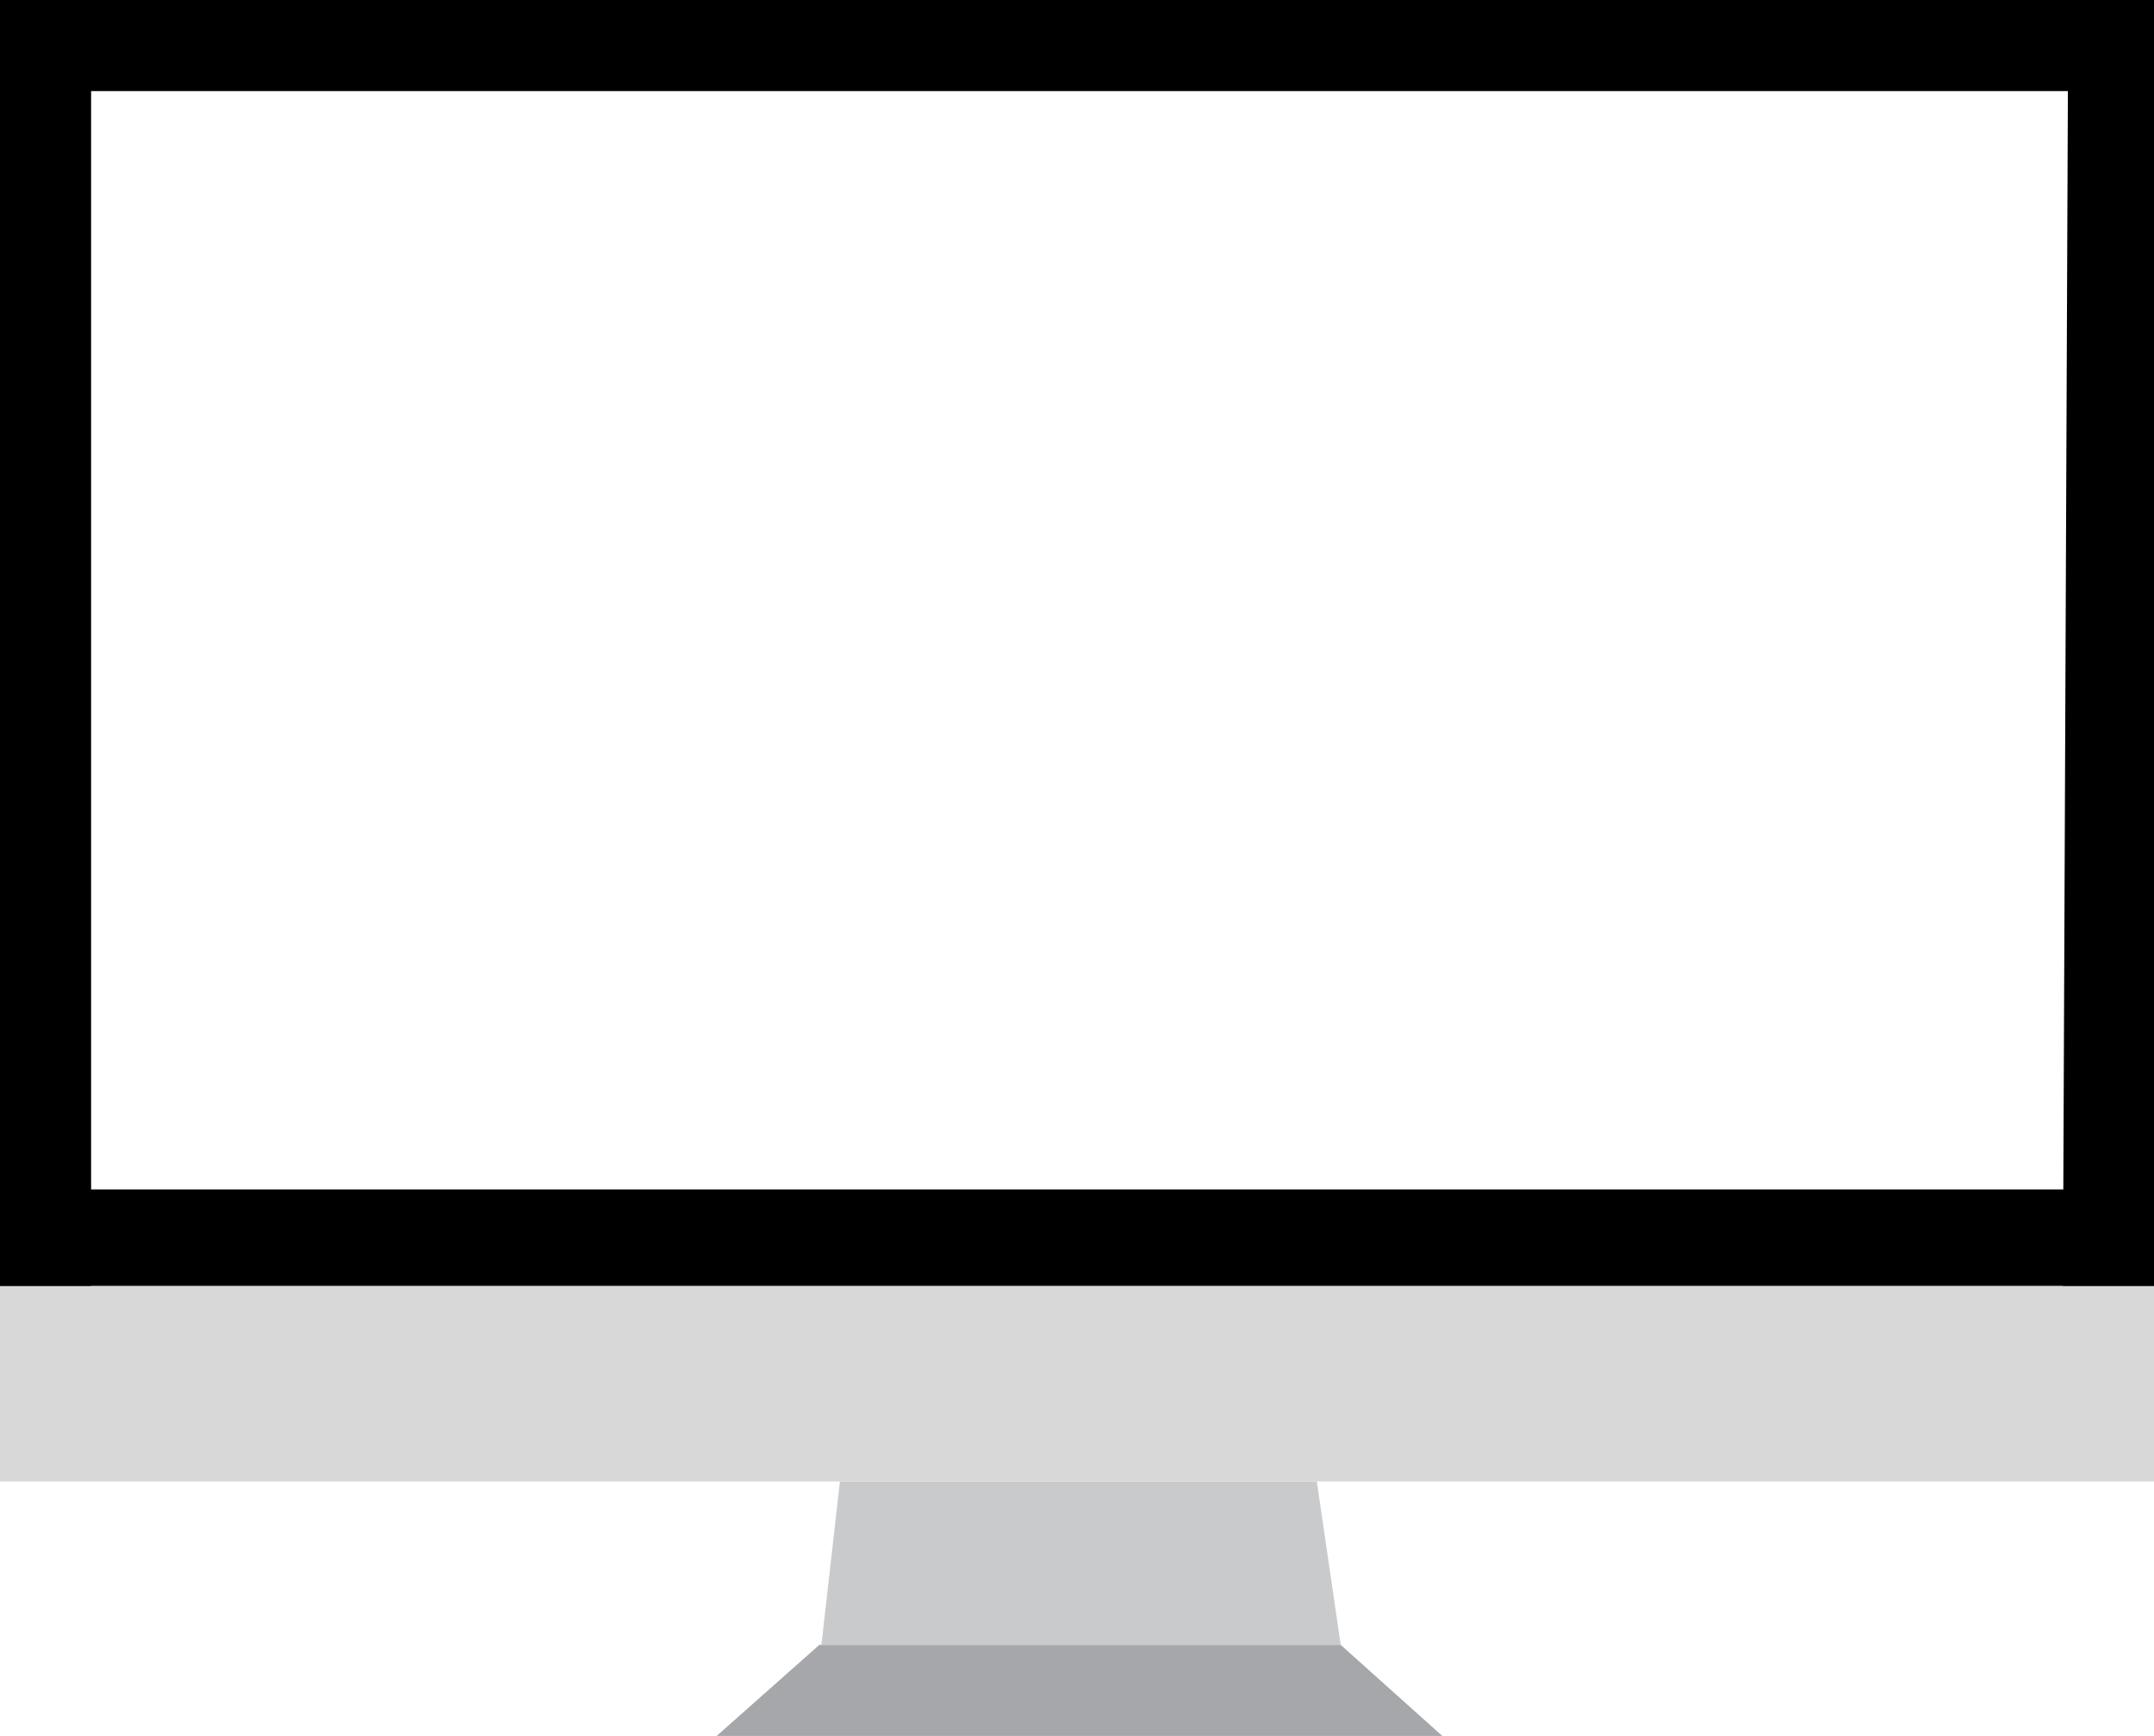 <?xml version="1.0" encoding="UTF-8"?>
<svg width="804px" height="648px" viewBox="0 0 804 648" version="1.1" xmlns="http://www.w3.org/2000/svg" xmlns:xlink="http://www.w3.org/1999/xlink">
    <!-- Generator: Sketch 48.2 (47327) - http://www.bohemiancoding.com/sketch -->
    <title>desktop</title>
    <desc>Created with Sketch.</desc>
    <defs></defs>
    <g id="Symbols" stroke="none" stroke-width="1" fill="none" fill-rule="evenodd">
        <g id="desktop">
            <polygon id="Rectangle-3" fill="#A5A7AB" points="305.83 614 500.417 614 538.348 648 267.496 648"></polygon>
            <polygon id="Rectangle-4" fill="#C9CACC" points="313.516 553 491.516 553 500.426 614 306.602 614"></polygon>
            <rect id="Rectangle-5" fill="#D8D8D8" x="0" y="480" width="804" height="73"></rect>
            <rect id="Rectangle-6" fill="#000000" x="0" y="0" width="34" height="480"></rect>
            <polygon id="Rectangle-6" fill="#000000" points="772 0 804 0 804 480 770 480"></polygon>
            <rect id="Rectangle-6" fill="#000000" x="0" y="0" width="804" height="34"></rect>
            <rect id="Rectangle-6" fill="#000000" x="0" y="444" width="804" height="36"></rect>
        </g>
    </g>
</svg>